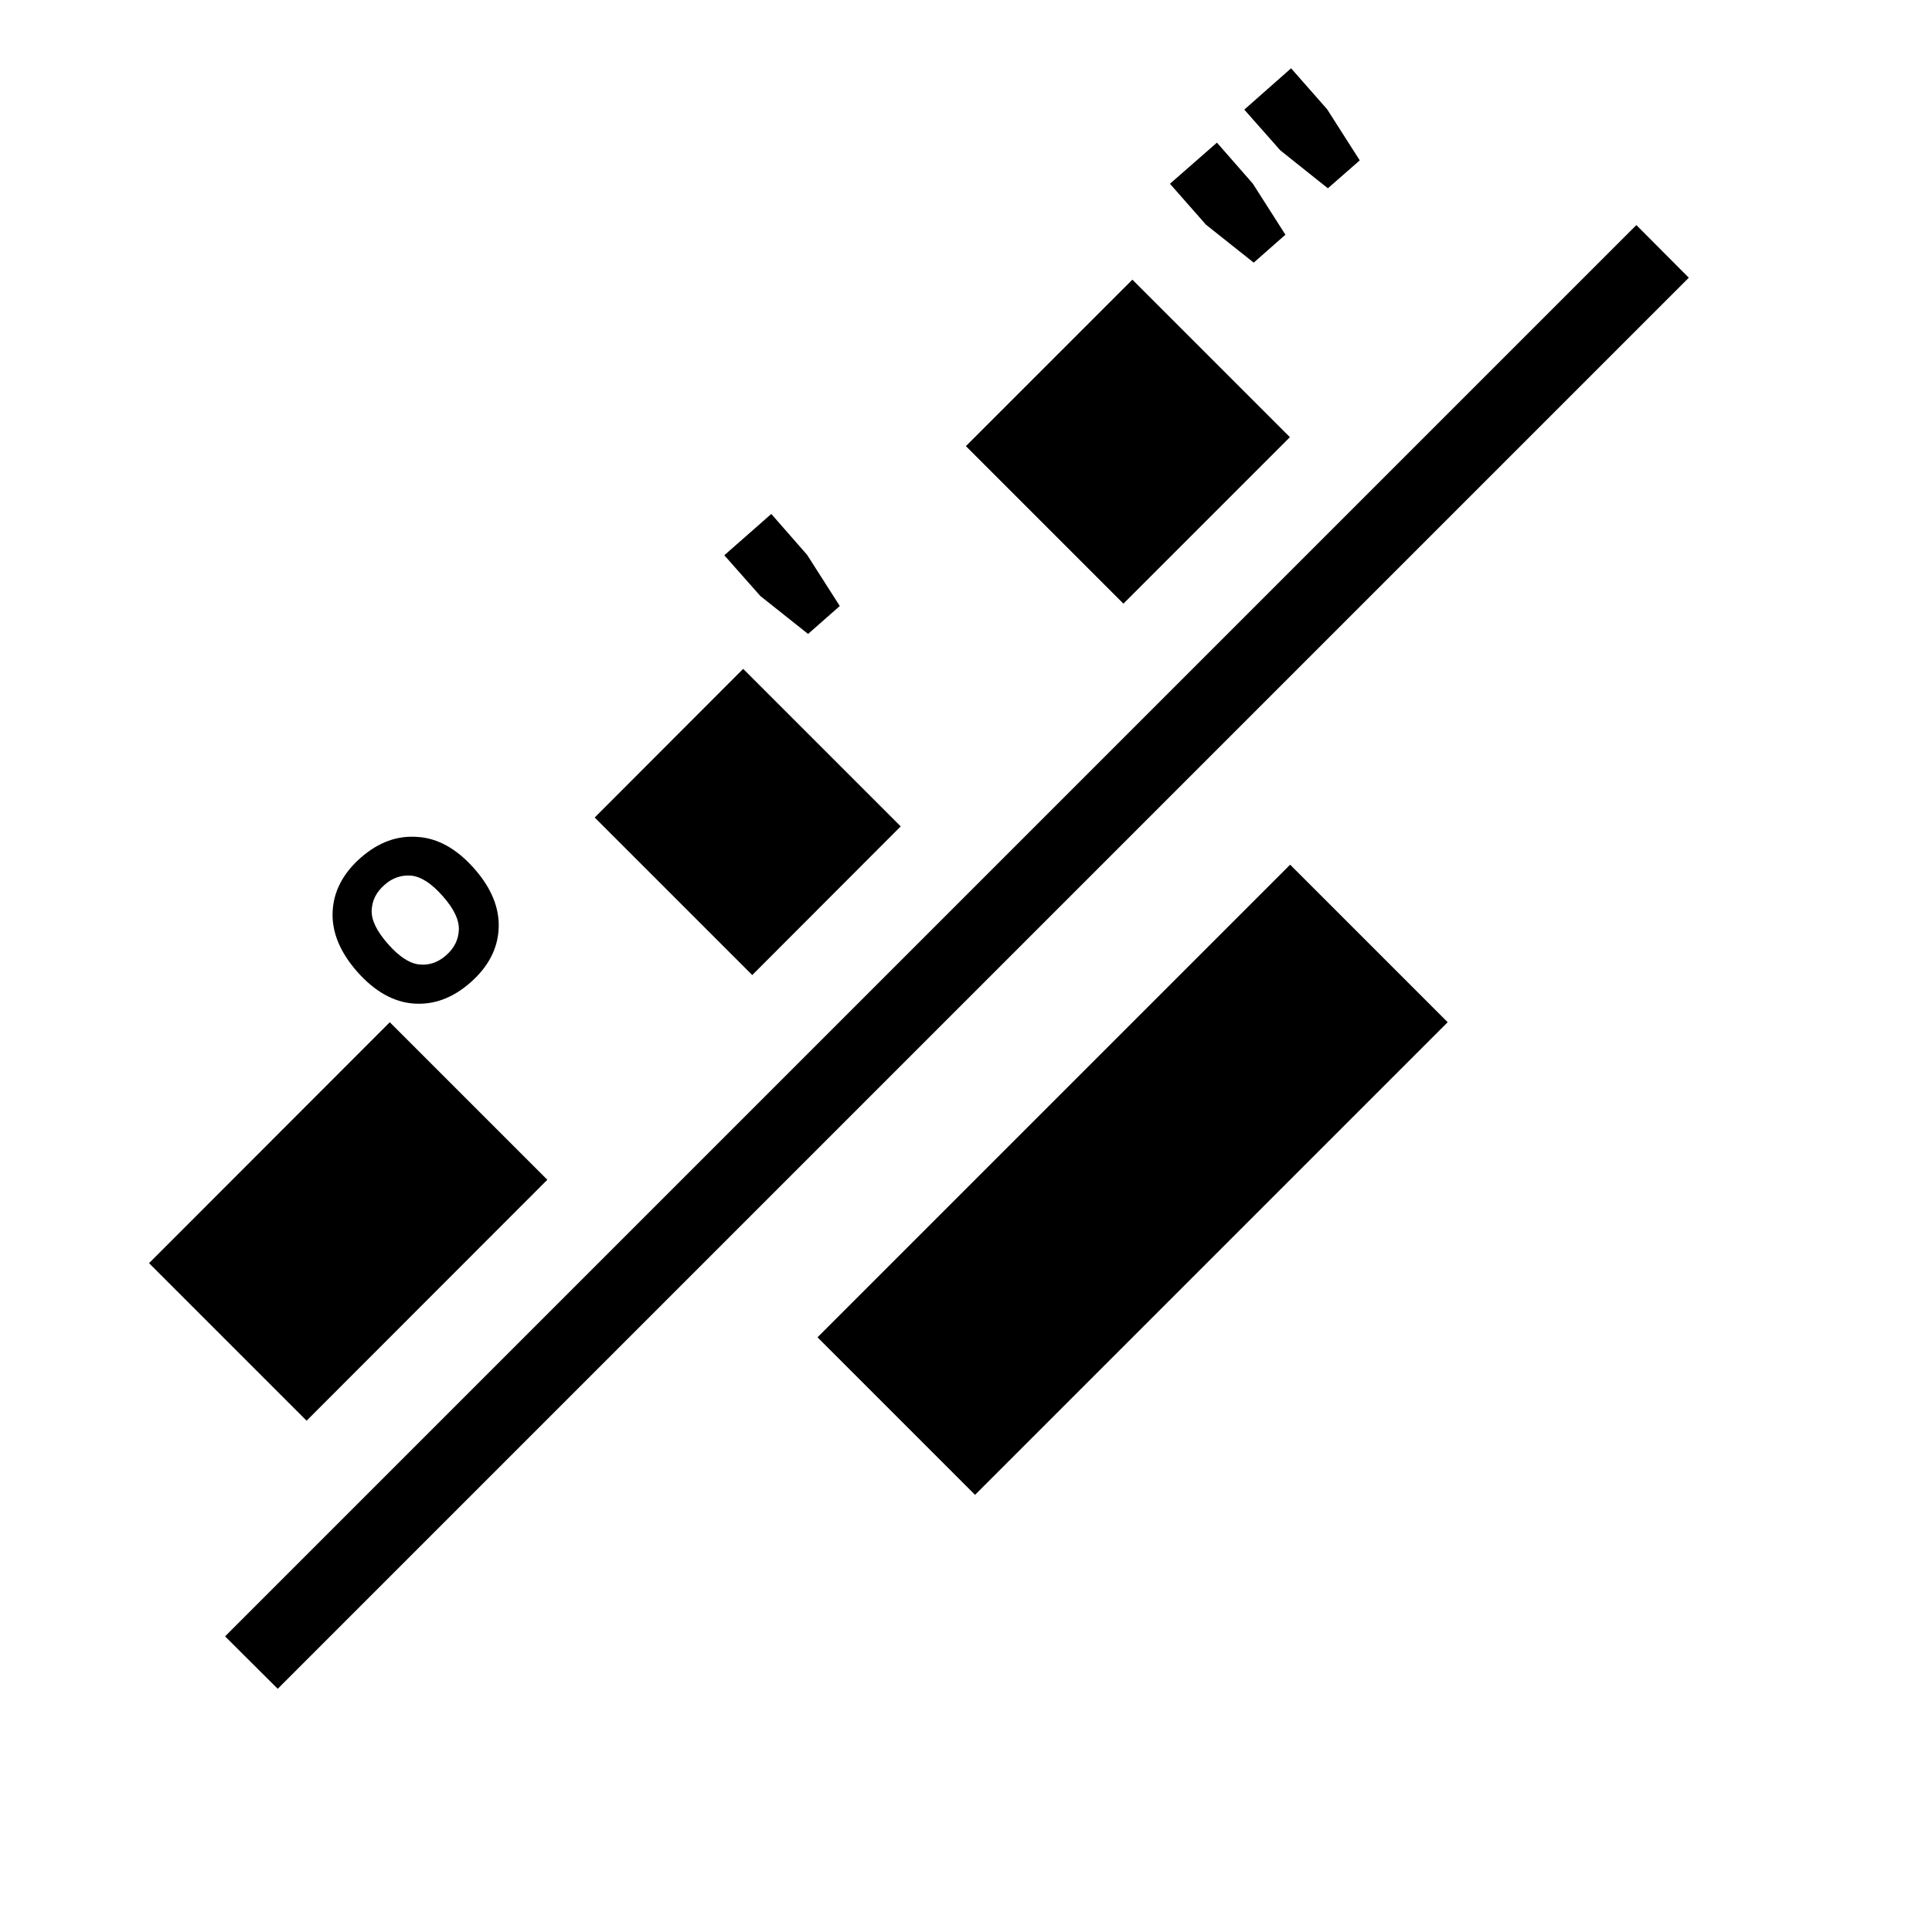 <?xml version="1.0" encoding="utf-8"?>
<!-- Generator: Adobe Illustrator 19.0.0, SVG Export Plug-In . SVG Version: 6.00 Build 0)  -->
<svg version="1.1" xmlns="http://www.w3.org/2000/svg" xmlns:xlink="http://www.w3.org/1999/xlink" x="0px" y="0px"
	 viewBox="0 0 1024 1024" style="enable-background:new 0 0 1024 1024;" xml:space="preserve">
<g id="_x30_">
</g>
<g id="_x33_">
	<g id="LINE_37_">
		<g id="XMLID_1_">
			<g>
				<polygon points="767.3,541.8 516.8,792.3 433.3,708.8 683.8,458.3 				"/>
				<polygon points="867.3,119.3 895.1,147.2 147.2,895.1 119.3,867.3 				"/>
				<polygon points="703.4,57.9 720.7,85 703.8,99.8 678.6,79.7 659.5,58.1 684.3,36.2 				"/>
				<polygon points="664,97.3 681.3,124.4 664.5,139.2 639.2,119.1 620.1,97.4 645,75.6 				"/>
				<rect x="535.5" y="175" transform="matrix(0.707 -0.707 0.707 0.707 9.625 491.326)" width="124.8" height="118.1"/>
				<polygon points="477.4,438 398.7,516.8 315.2,433.3 393.9,354.5 				"/>
				<polygon points="427.8,294.1 445.1,321.2 428.3,336 403,315.9 383.9,294.3 408.8,272.4 				"/>
				<path d="M251.3,460.3c9.2,10.4,13.5,21,13,31.8c-0.5,10.8-5.5,20.3-14.9,28.6c-9.4,8.3-19.5,12-30.2,11.2
					c-10.7-0.8-20.7-6.5-29.9-16.9c-9.2-10.5-13.5-21.1-13-31.8c0.5-10.8,5.5-20.3,14.9-28.6c9.4-8.2,19.4-11.9,30.3-11
					C232.1,444.3,242.1,449.9,251.3,460.3z M243.2,492.8c0.2-5.2-2.6-11.2-8.6-17.9c-5.9-6.7-11.5-10.3-16.7-10.8
					c-5.2-0.4-10,1.2-14.2,5c-4.3,3.8-6.5,8.2-6.7,13.4c-0.2,5.2,2.7,11.1,8.7,17.9c5.9,6.7,11.5,10.3,16.6,10.8
					c5.2,0.5,9.9-1.1,14.2-4.9C240.8,502.5,243,498,243.2,492.8z"/>
				<polygon points="290.1,625.3 162.5,753 79,669.5 206.6,541.8 				"/>
			</g>
			<g>
			</g>
		</g>
	</g>
</g>
<g id="_x36_">
</g>
</svg>
